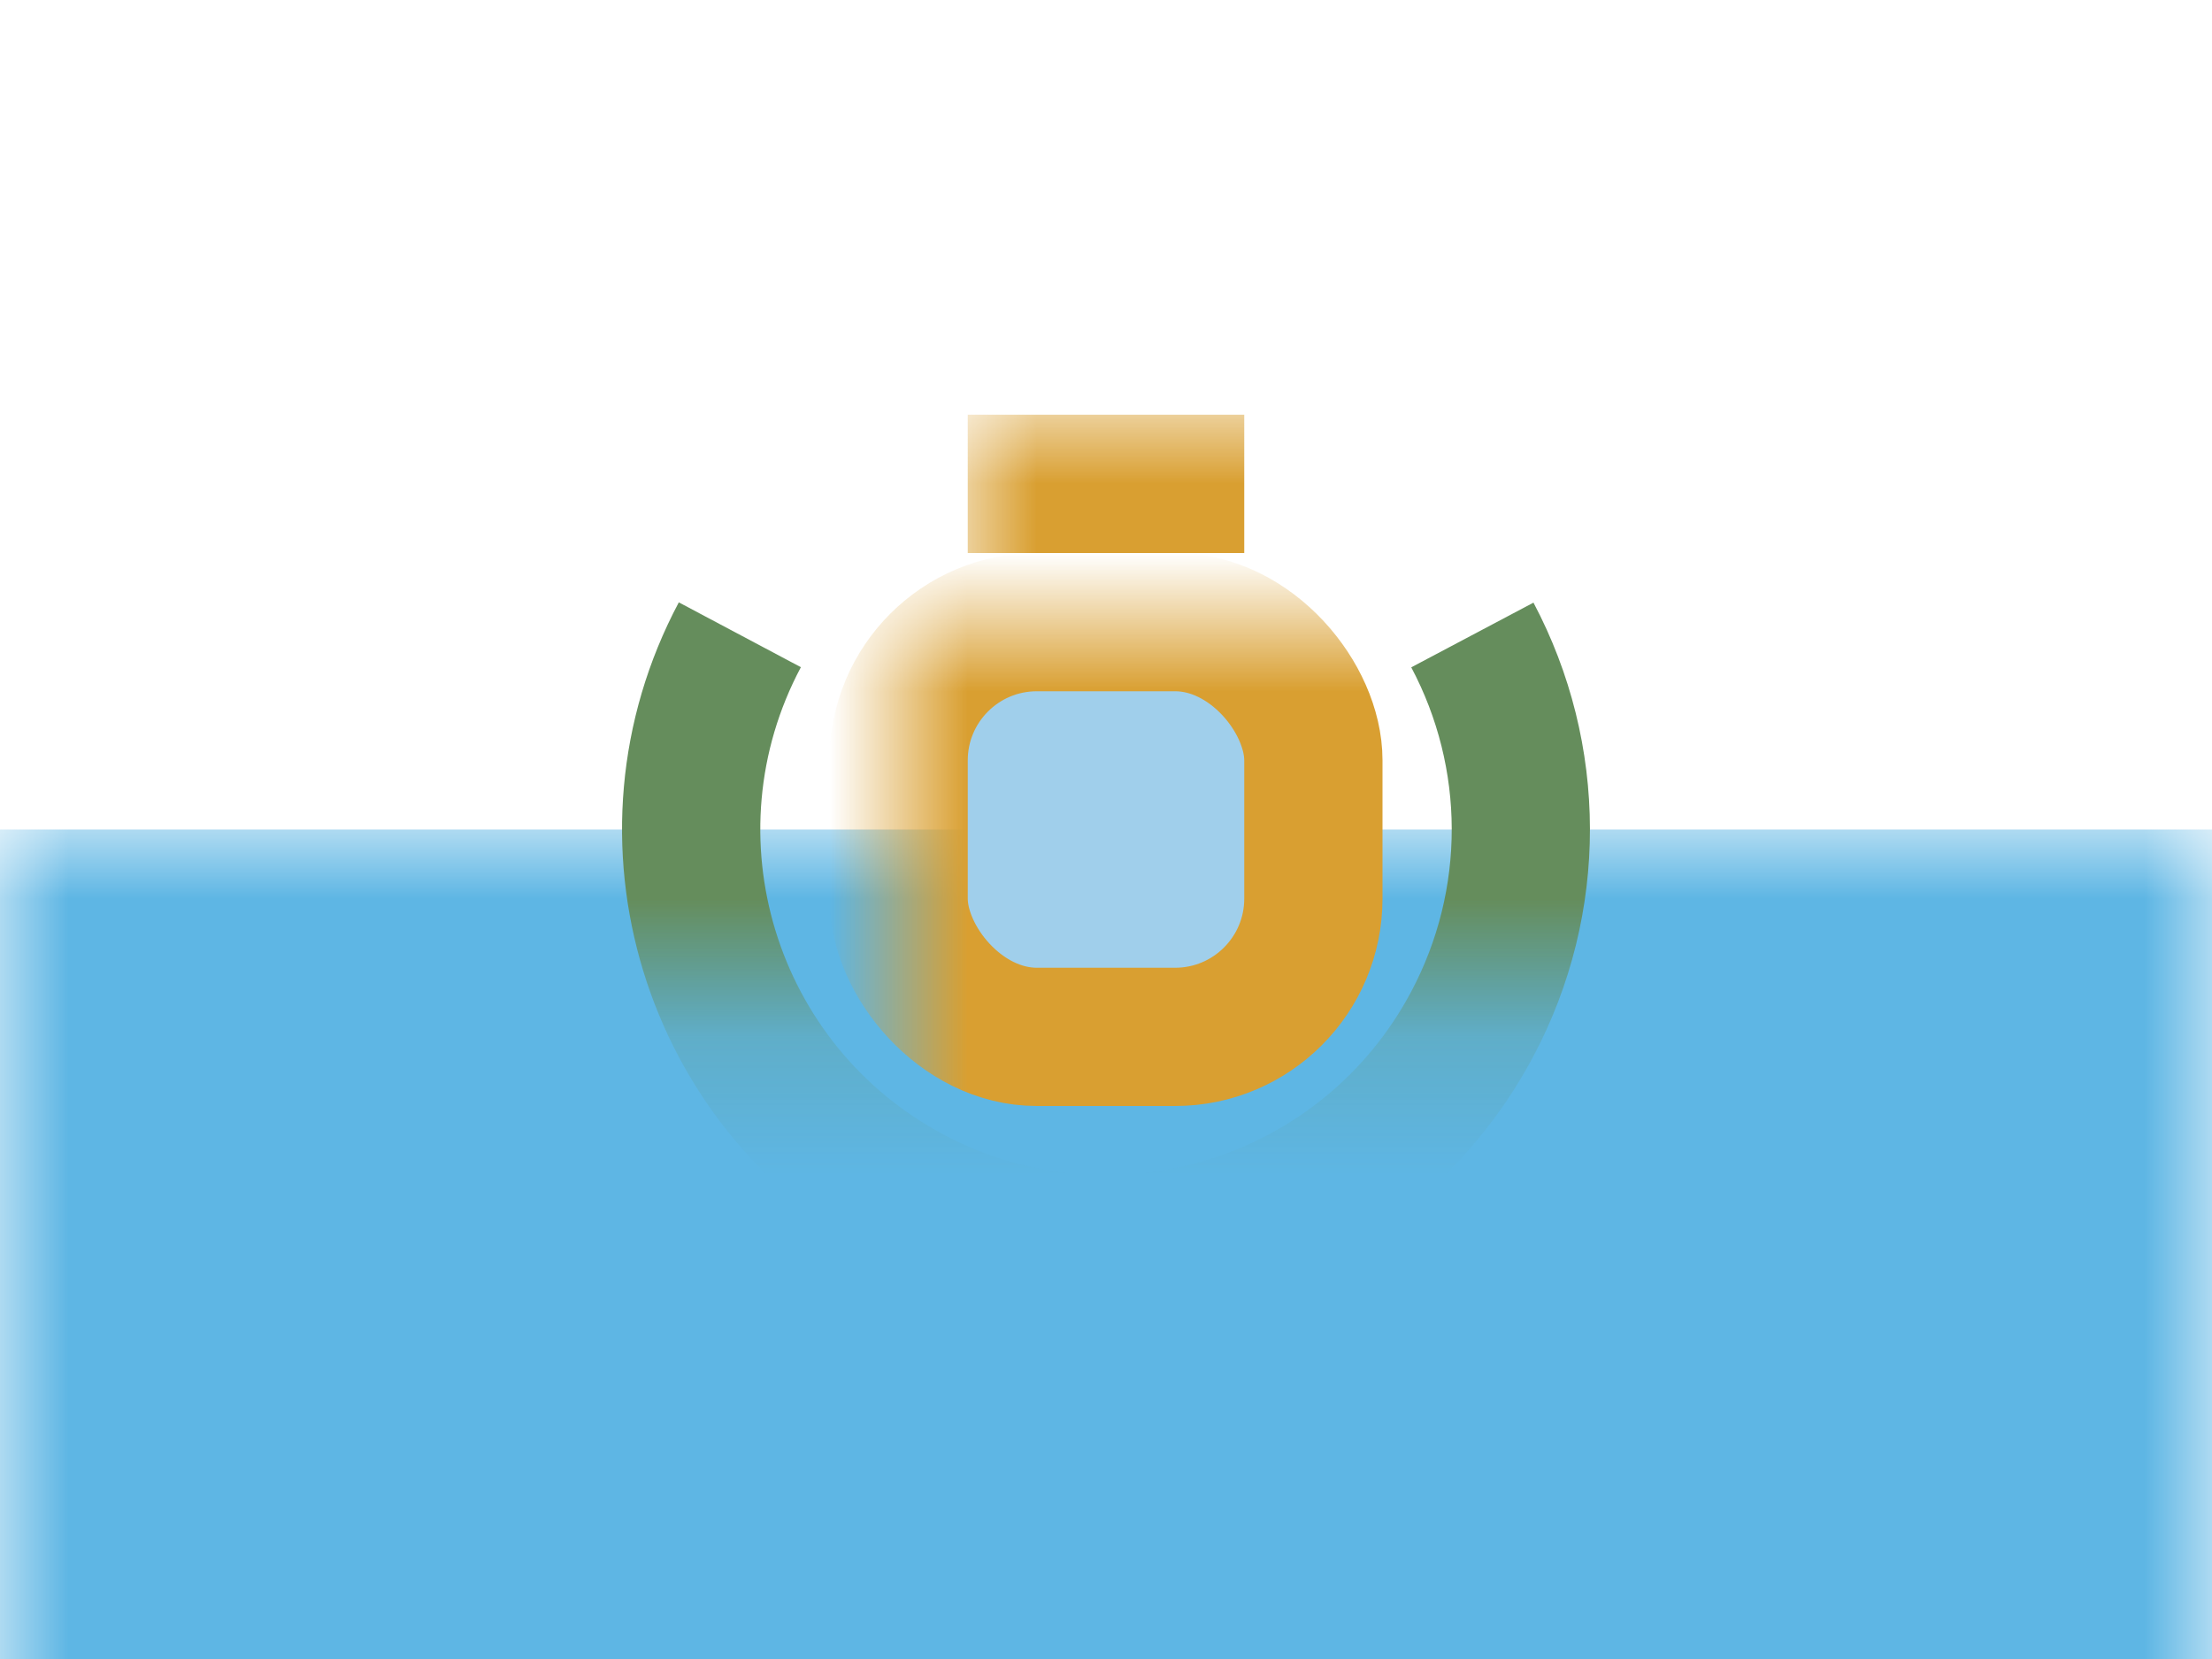 <?xml version="1.0" encoding="UTF-8"?>
<svg width="16px" height="12px" viewBox="0 0 16 12" version="1.1" xmlns="http://www.w3.org/2000/svg" xmlns:xlink="http://www.w3.org/1999/xlink">
    <rect x="0" y="0" width="16" height="12" fill="#333333" stroke="none"/>
    <title>SM</title>
    <defs>
        <rect id="path-1" x="0" y="0" width="16" height="12"></rect>
    </defs>
    <g id="SM" stroke="none" stroke-width="1" fill="none" fill-rule="evenodd">
        <g id="San-Marino">
            <mask id="mask-2" fill="white">
                <use xlink:href="#path-1"></use>
            </mask>
            <use id="Rectangle-77" fill="#FFFFFF" xlink:href="#path-1"></use>
            <rect id="Rectangle-388" fill="#5EB6E4" mask="url(#mask-2)" x="0" y="6" width="16" height="6"></rect>
            <rect id="Rectangle-389" stroke="#D99F31" fill="#A0CFEB" mask="url(#mask-2)" x="6.5" y="4.5" width="3" height="3" rx="1"></rect>
            <rect id="Rectangle-183" fill="#D99F31" mask="url(#mask-2)" x="7" y="3" width="2" height="1"></rect>
            <path d="M4.91,4.357 C4.002,6.064 4.65,8.183 6.357,9.09 C8.064,9.998 10.183,9.35 11.09,7.643 C11.642,6.605 11.632,5.378 11.092,4.359 L10.208,4.827 C10.595,5.556 10.602,6.431 10.207,7.174 C9.559,8.393 8.045,8.856 6.826,8.207 C5.607,7.559 5.144,6.045 5.793,4.826 L4.91,4.357 Z" id="Oval-8" fill="#658D5C" fill-rule="nonzero" mask="url(#mask-2)"></path>
            <g id="Overlay" mask="url(#mask-2)" opacity="0" stroke="#000000" stroke-opacity="0.504">
                <g>
                    <rect style="mix-blend-mode: multiply;" x="0.5" y="0.5" width="15" height="11"></rect>
                </g>
            </g>
        </g>
    </g>
</svg>